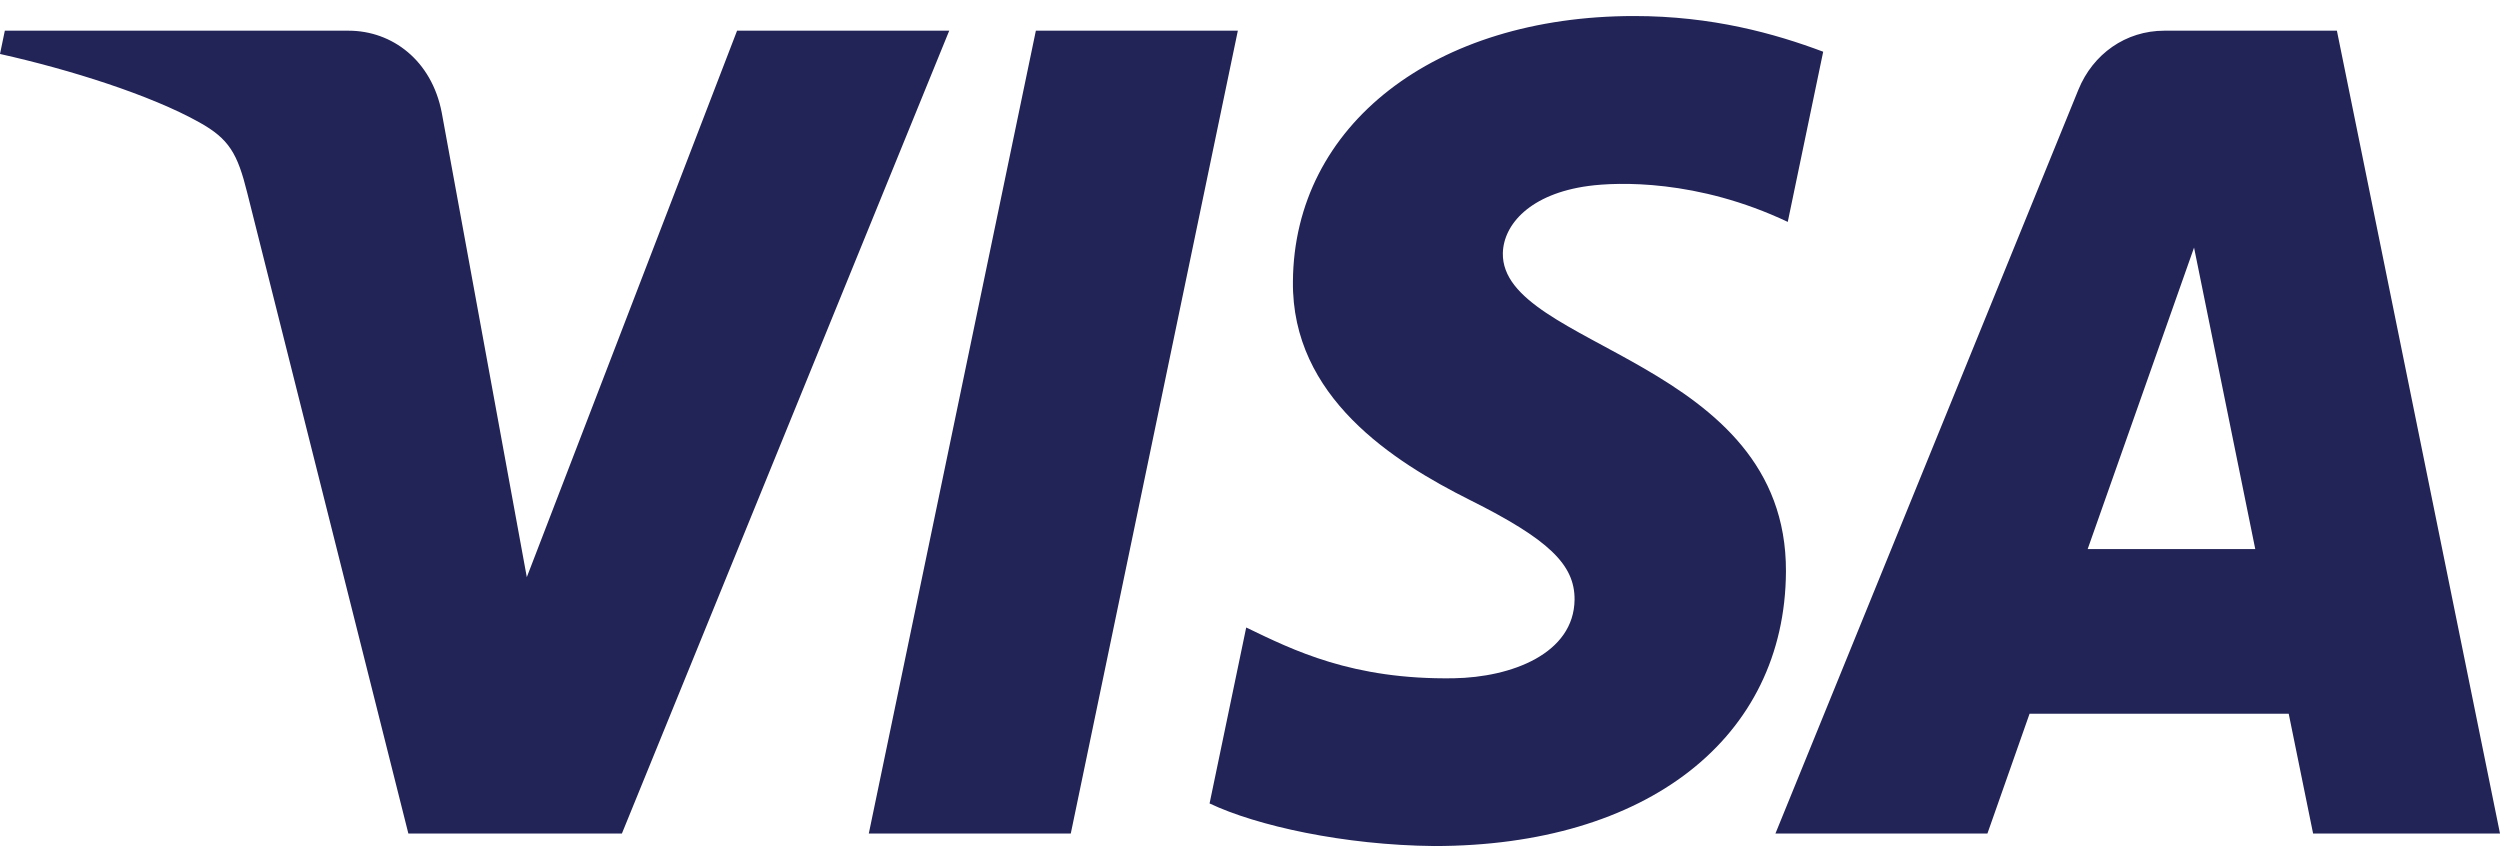 <svg width="29" height="10" viewBox="0 0 29 10" fill="none" xmlns="http://www.w3.org/2000/svg">
<path d="M14.998 3.264C14.982 4.605 16.161 5.354 17.049 5.799C17.962 6.255 18.268 6.548 18.265 6.956C18.258 7.581 17.537 7.857 16.862 7.868C15.684 7.886 15 7.541 14.456 7.279L14.031 9.32C14.578 9.579 15.588 9.804 16.637 9.814C19.098 9.814 20.708 8.565 20.717 6.628C20.726 4.171 17.41 4.035 17.433 2.936C17.441 2.603 17.75 2.248 18.427 2.157C18.763 2.112 19.688 2.077 20.738 2.574L21.149 0.6C20.585 0.388 19.86 0.186 18.957 0.186C16.64 0.186 15.011 1.452 14.998 3.264ZM25.107 0.356C24.658 0.356 24.279 0.626 24.11 1.039L20.595 9.669H23.054L23.543 8.279H26.549L26.832 9.669H29L27.108 0.356H25.107ZM25.451 2.872L26.161 6.369H24.217L25.451 2.872ZM12.016 0.356L10.078 9.669H12.421L14.359 0.356H12.016ZM8.55 0.356L6.111 6.695L5.124 1.305C5.008 0.703 4.551 0.356 4.043 0.356H0.056L0 0.626C0.819 0.809 1.749 1.104 2.312 1.419C2.657 1.611 2.755 1.78 2.868 2.237L4.737 9.669H7.214L11.011 0.356H8.55Z" fill="url(#paint0_linear_1806_618)"/>
<defs>
<linearGradient id="paint0_linear_1806_618" x1="1333.25" y1="29.13" x2="1361.9" y2="-959.64" gradientUnits="userSpaceOnUse">
<stop stop-color="#222357"/>
<stop offset="1" stop-color="#254AA5"/>
</linearGradient>
</defs>
</svg>

